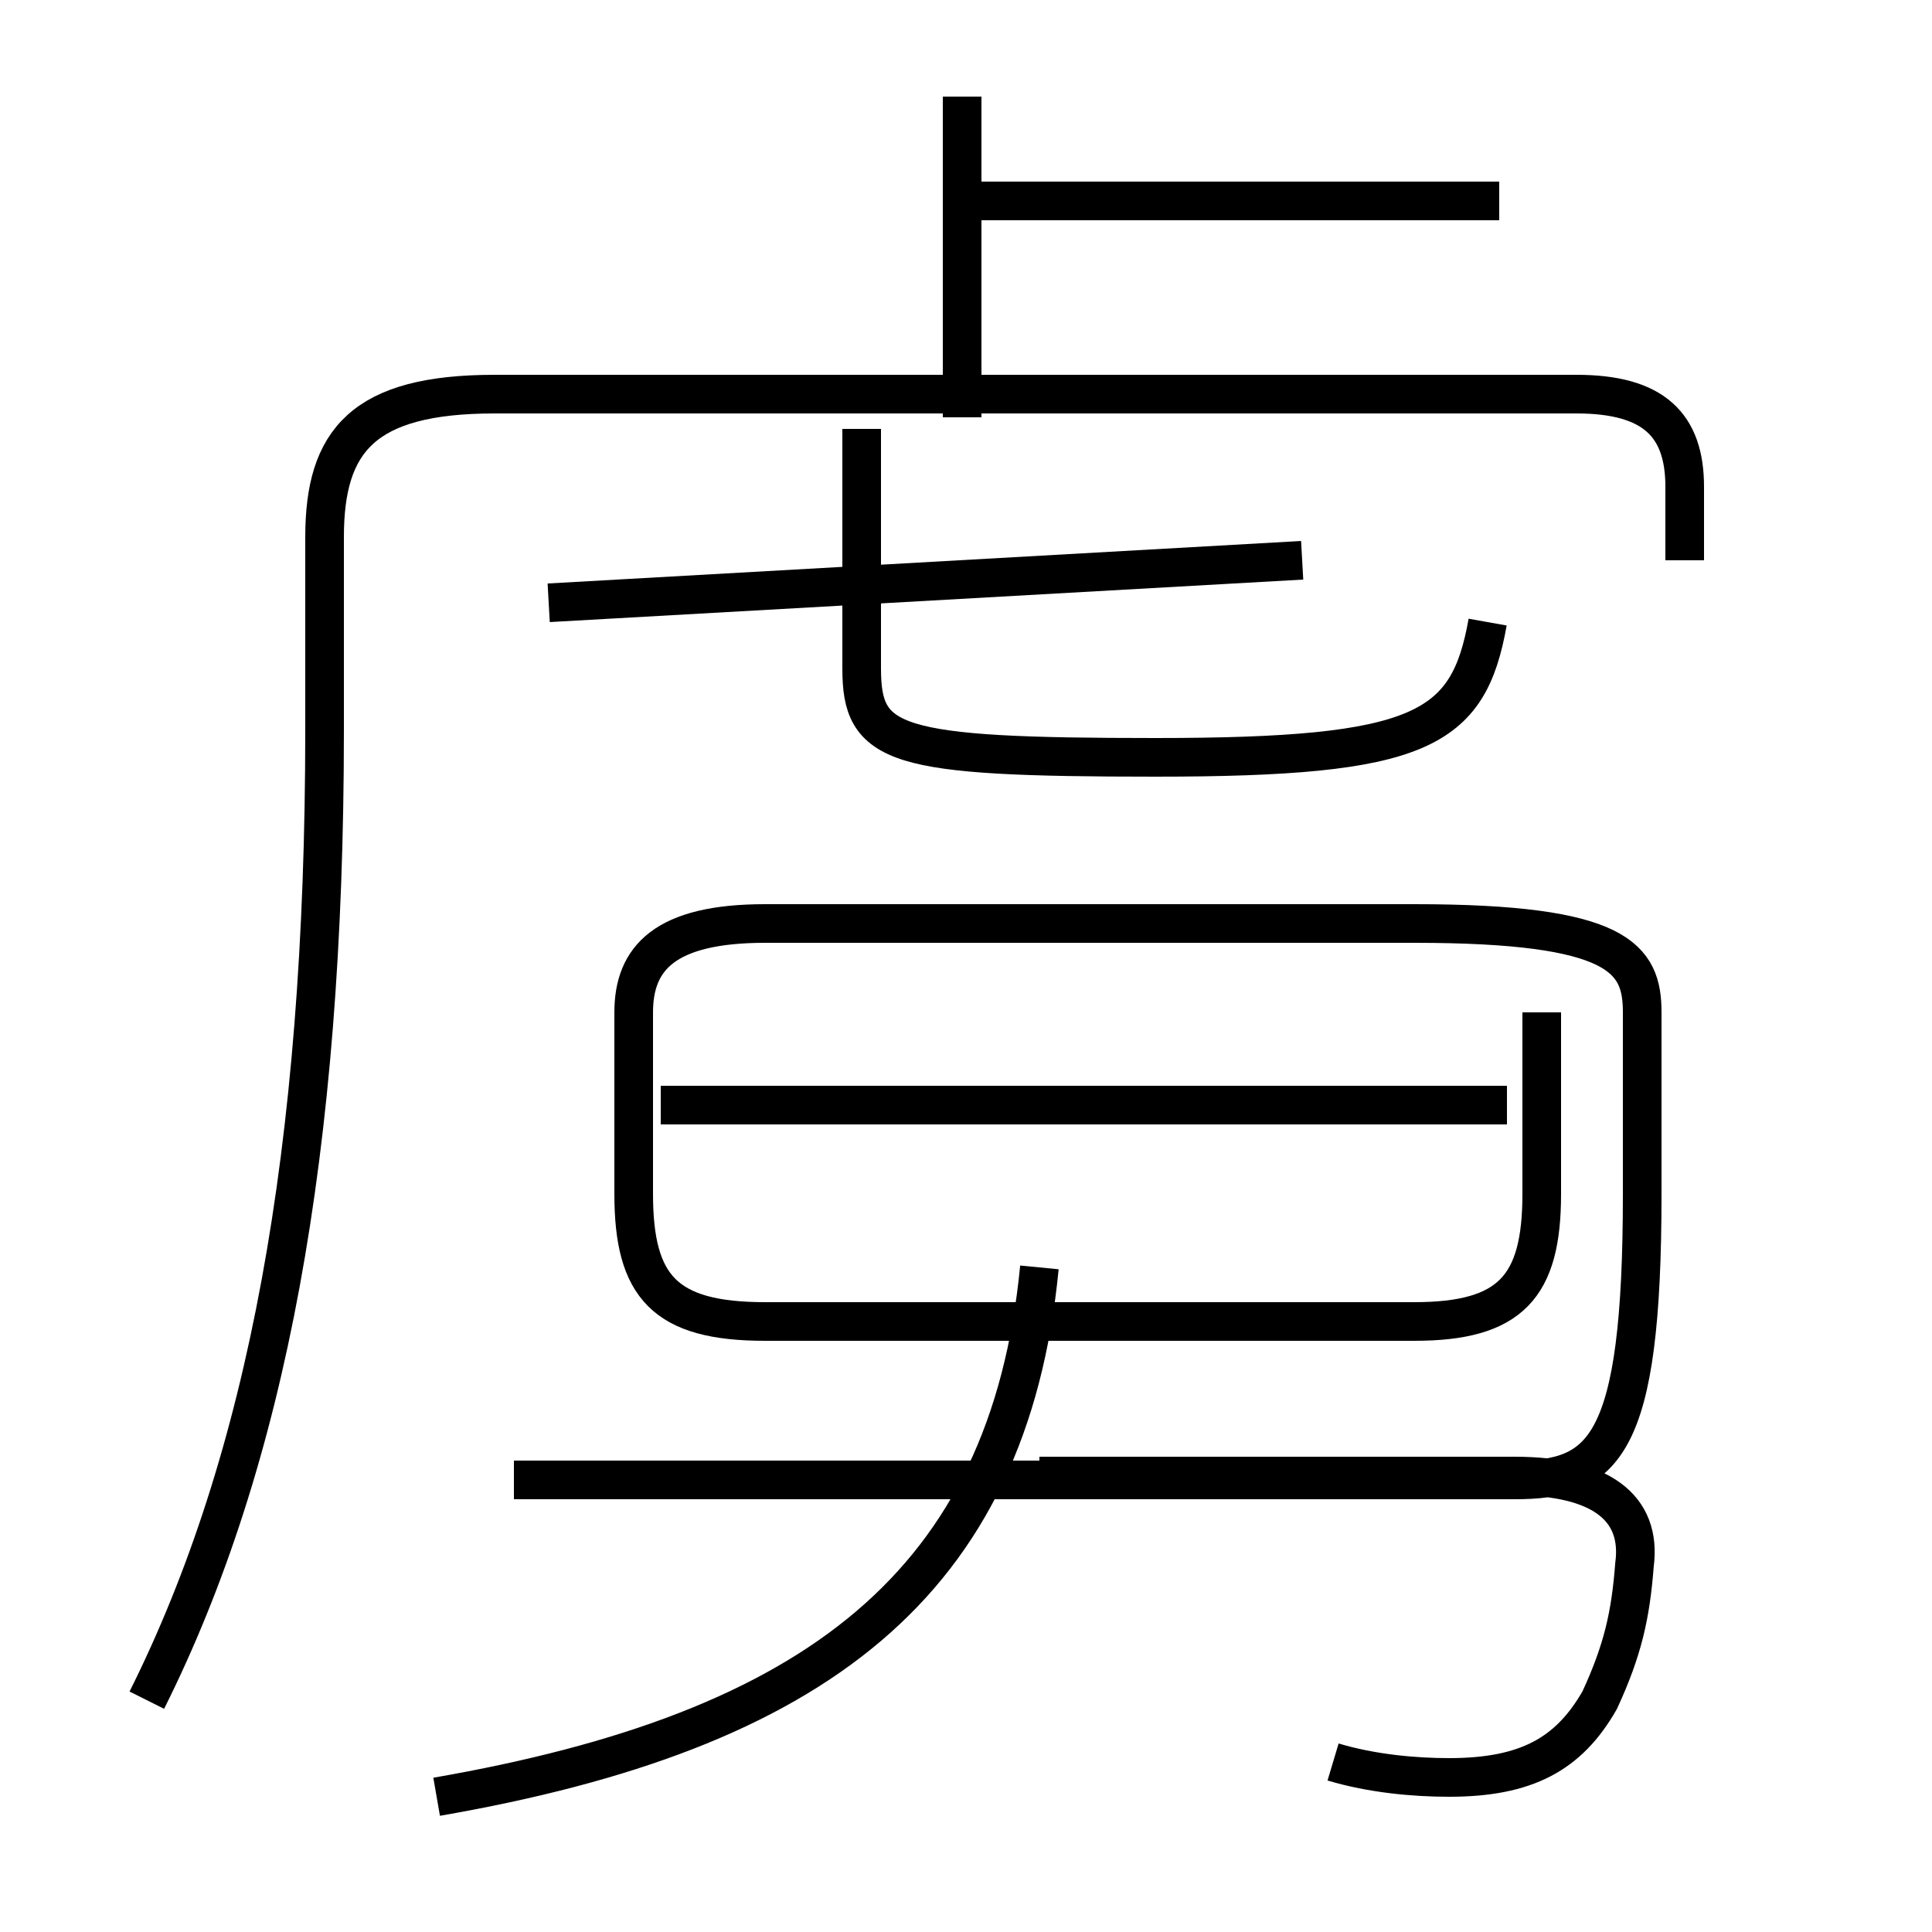 <?xml version='1.0' encoding='utf8'?>
<svg viewBox="0.0 -6.0 50.0 50.0" version="1.1" xmlns="http://www.w3.org/2000/svg">
<rect x="0.0" y="-6.0" width="50.0" height="50.0" fill="#808080" stroke="none"/>
<rect x="-1000" y="-1000" width="2000" height="2000" stroke="white" fill="white"/>
<g style="fill:white;stroke:#000000;  stroke-width:1">
<path d="M 3.8 0.0 C 6.9 -6.2 8.4 -14.2 8.4 -25.1 L 8.4 -30.1 C 8.4 -32.6 9.4 -33.8 12.8 -33.8 L 40.8 -33.8 C 42.8 -33.8 43.6 -33.0 43.6 -31.4 L 43.6 -29.5 M 11.3 2.5 C 21.1 0.8 26.1 -3.0 26.9 -11.2 M 13.3 -5.7 L 39.2 -5.7 C 41.5 -5.7 42.5 -6.5 42.5 -13.1 L 42.5 -17.8 C 42.5 -19.2 41.9 -20.1 36.6 -20.1 L 19.8 -20.1 C 17.2 -20.1 16.4 -19.2 16.4 -17.8 L 16.4 -13.1 C 16.4 -10.7 17.2 -9.8 19.8 -9.8 L 36.6 -9.8 C 39.1 -9.8 39.9 -10.7 39.9 -13.1 L 39.9 -17.8 M 34.5 1.6 C 35.5 1.9 36.6 2.0 37.5 2.0 C 39.5 2.0 40.6 1.4 41.4 0.0 C 42.0 -1.3 42.2 -2.2 42.3 -3.5 C 42.5 -5.0 41.4 -5.8 39.2 -5.8 L 26.9 -5.8 M 39.0 -15.4 L 17.1 -15.4 M 14.2 -28.4 L 33.7 -29.5 M 38.5 -27.9 C 38.0 -25.1 36.8 -24.4 29.9 -24.4 C 23.1 -24.4 22.3 -24.7 22.3 -26.7 L 22.3 -32.9 M 24.9 -33.2 L 24.9 -41.5 M 38.8 -38.8 L 25.1 -38.8" transform="translate(0.0 38.0)" />
</g>
</svg>